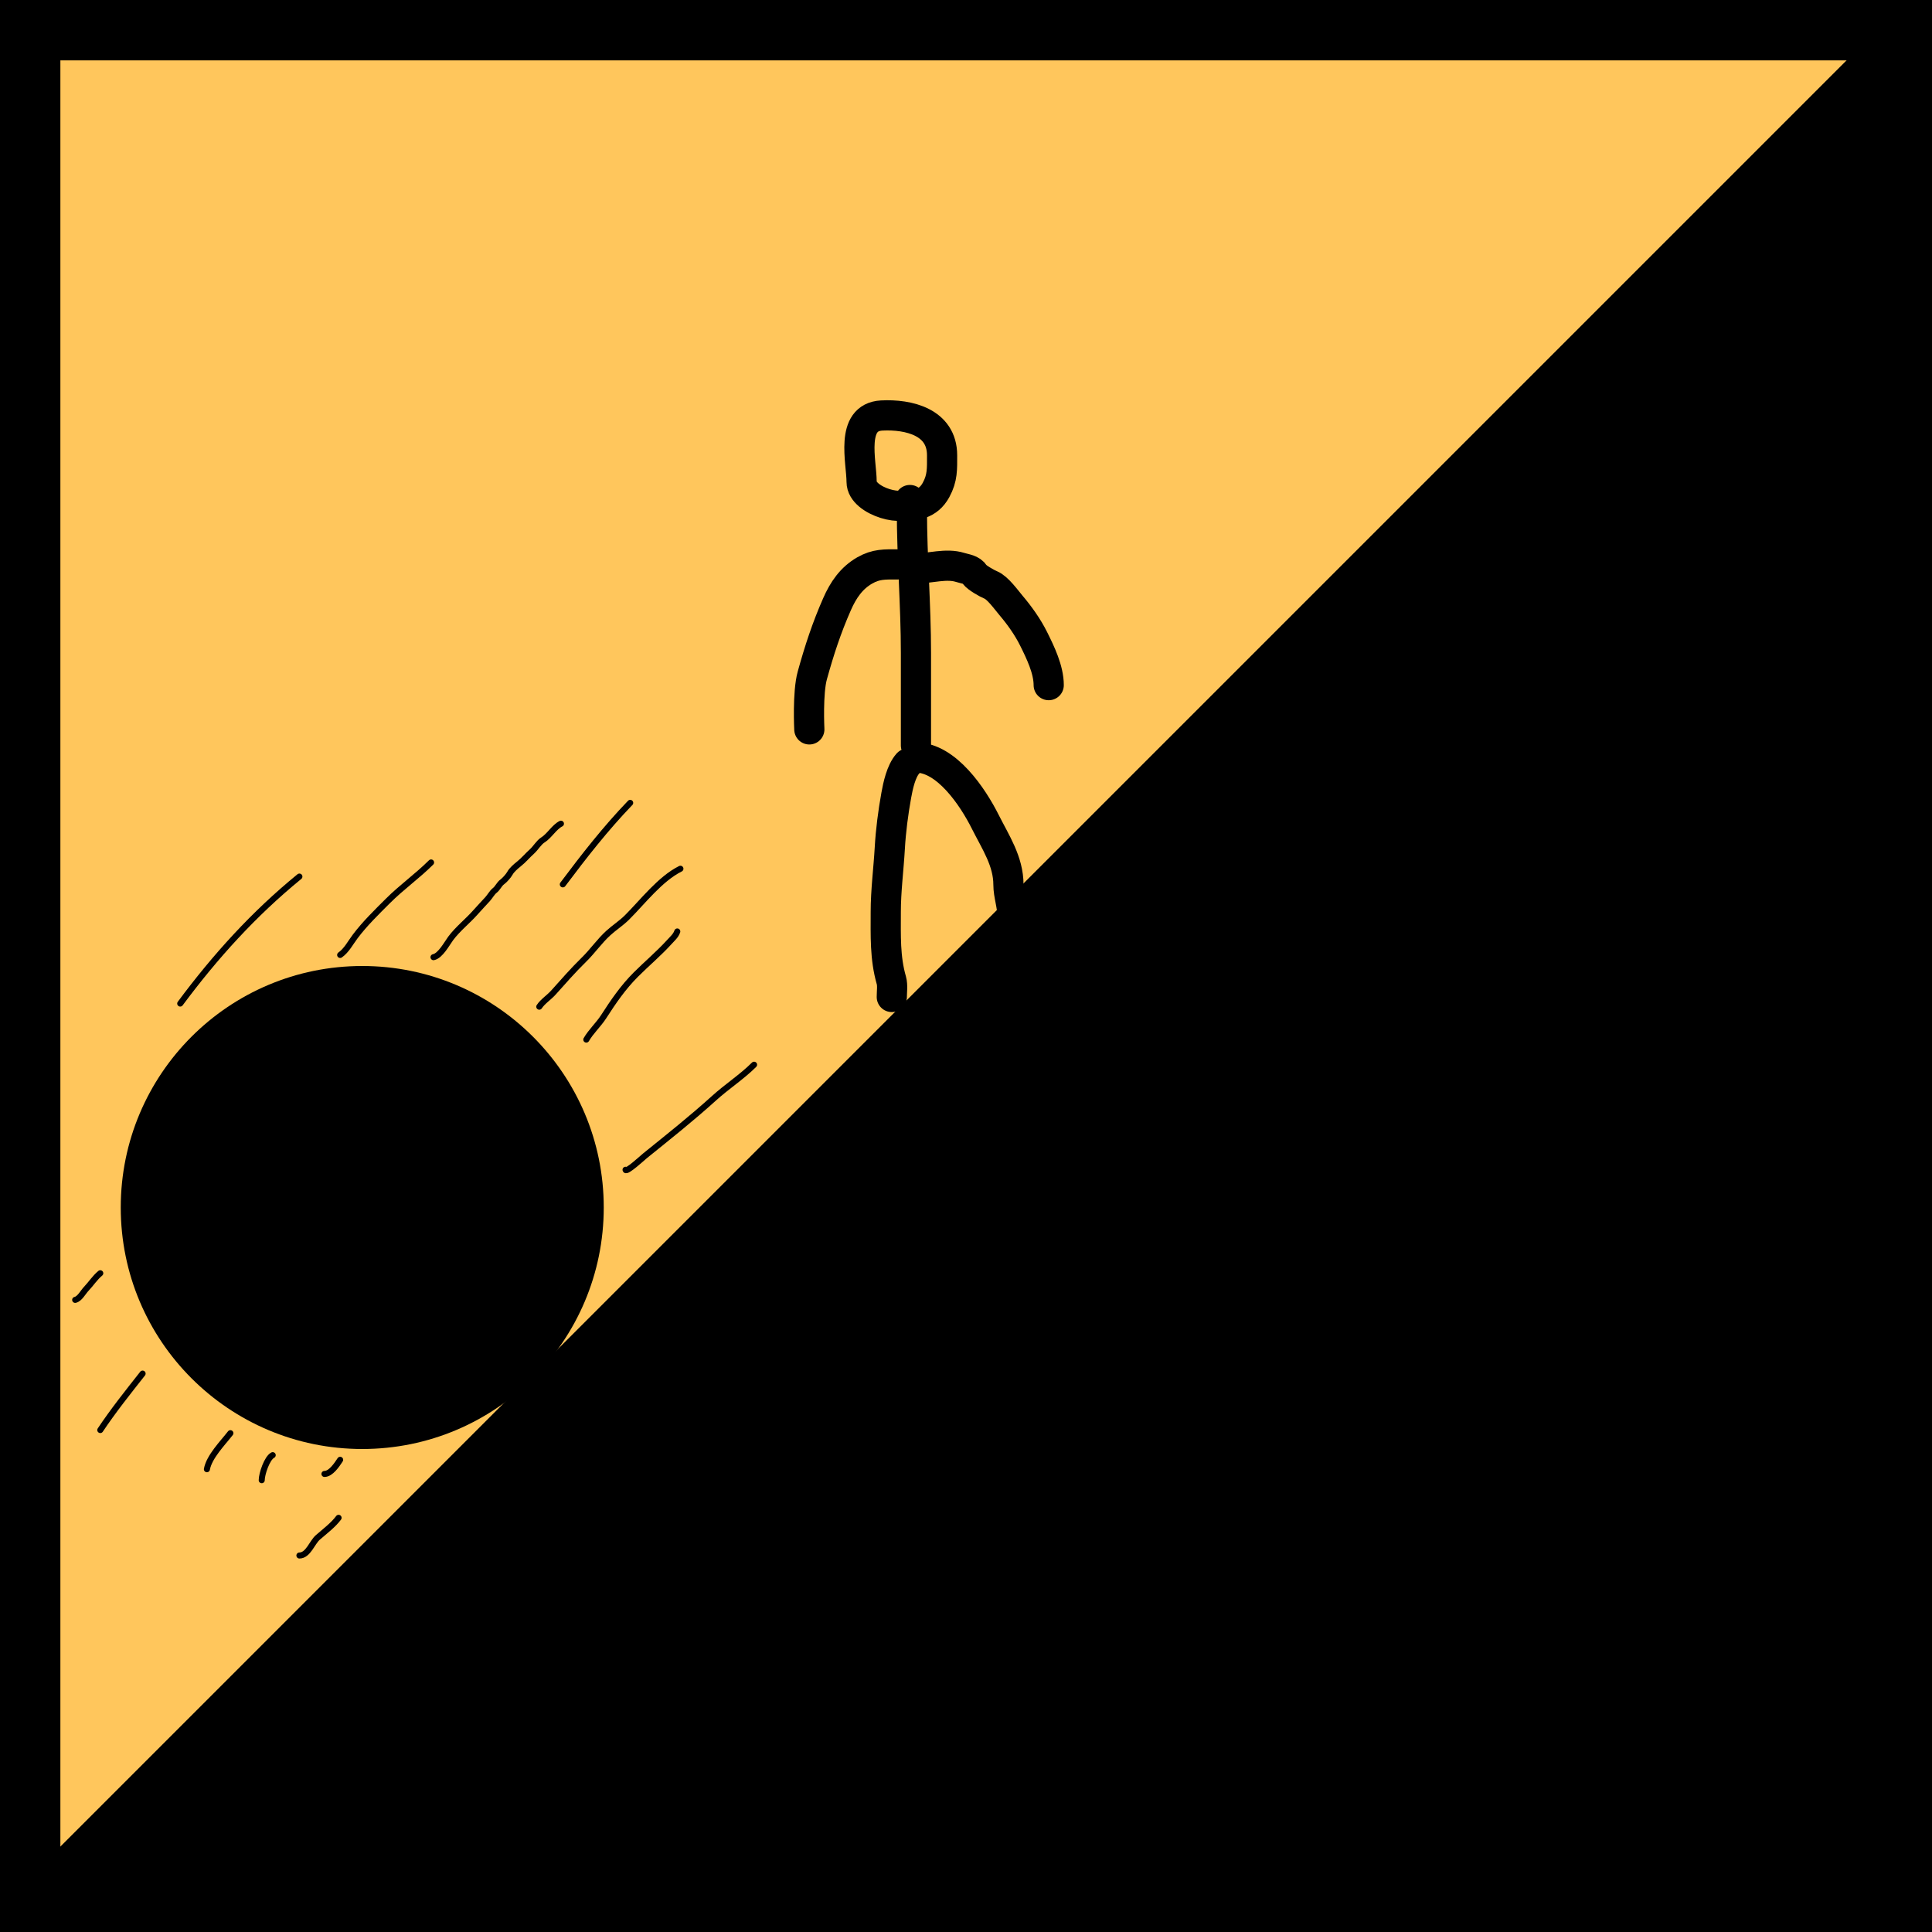 <svg width="32" height="32" viewBox="0 0 32 32" fill="none" xmlns="http://www.w3.org/2000/svg">
<path d="M0.5 31.5V0.5H31.5V31.5H0.5Z" fill="#FFC65C" stroke="black"/>
<line x1="0.646" y1="31.646" x2="31.646" y2="0.646" stroke="black"/>
<path d="M17.448 24.775C17.236 24.888 17.015 24.97 16.79 25.049" stroke="black" stroke-linecap="round"/>
<path d="M1.973 31.102C2.19 30.885 2.511 30.774 2.782 30.643C3.212 30.434 3.68 30.265 4.082 30.007" stroke="black" stroke-linecap="round"/>
<path d="M2.822 30.883C3.277 30.883 3.72 30.743 4.176 30.713C4.894 30.664 5.594 30.582 6.315 30.582C7.201 30.582 8.086 30.609 8.972 30.609C9.496 30.609 10.024 30.591 10.547 30.623C11.702 30.692 12.853 30.691 14.01 30.691C15.266 30.691 16.545 30.758 17.798 30.658C18.292 30.618 18.787 30.537 19.283 30.494C19.832 30.446 20.39 30.472 20.941 30.472C21.574 30.472 22.205 30.449 22.837 30.445C23.572 30.439 24.294 30.296 25.025 30.252C25.357 30.232 25.683 30.171 26.016 30.171C26.36 30.171 26.705 30.171 27.049 30.171C27.661 30.171 28.27 30.226 28.88 30.226C29.284 30.226 29.683 30.233 30.086 30.252C30.264 30.26 30.446 30.28 30.622 30.28" stroke="black" stroke-linecap="round"/>
<path d="M19.228 31.047C19.351 31.047 19.467 31.021 19.588 30.999C20.253 30.875 20.929 30.772 21.606 30.751C22.784 30.714 23.958 30.849 25.135 30.856C25.755 30.859 26.371 30.883 26.991 30.883C27.616 30.883 28.241 30.883 28.866 30.883C29.229 30.883 29.591 30.856 29.954 30.856C30.12 30.856 30.361 30.904 30.512 30.828" stroke="black" stroke-linecap="round"/>
<path d="M30.978 30.828C31.131 30.828 31.06 29.858 31.06 29.79C31.06 29.319 31.091 28.871 31.136 28.403C31.217 27.574 31.444 26.765 31.444 25.928C31.444 25.376 31.384 24.839 31.265 24.299C31.171 23.867 31.138 23.435 31.074 22.999C31.041 22.778 31.003 23.028 30.991 23.118C30.926 23.612 30.862 24.108 30.814 24.605C30.76 25.148 30.711 25.693 30.704 26.239C30.7 26.547 30.711 26.849 30.677 27.155C30.651 27.382 30.663 27.606 30.648 27.834C30.627 28.135 30.567 28.428 30.567 28.731C30.567 28.878 30.593 29.189 30.5 29.308C30.442 29.382 30.431 29.554 30.348 29.596" stroke="black" stroke-linecap="round"/>
<path d="M3.053 29.948C3.162 29.936 3.334 29.751 3.418 29.683C3.499 29.617 3.584 29.564 3.657 29.491C3.84 29.309 4.062 29.163 4.254 28.979C4.628 28.622 5.061 28.301 5.466 27.974C5.644 27.83 5.843 27.624 5.937 27.413C6.216 26.785 6.755 26.393 7.229 25.919C7.894 25.254 8.619 24.652 9.218 23.92C9.642 23.401 9.972 22.754 10.477 22.308C11.29 21.593 12.091 20.878 12.856 20.112C13.402 19.567 13.946 19.022 14.491 18.477C14.773 18.195 15.081 17.923 15.318 17.602C15.463 17.406 15.629 17.227 15.773 17.03C15.901 16.855 16.035 16.651 16.211 16.525" stroke="black" stroke-linecap="round"/>
<path d="M19.326 22.358L19.293 22.391" stroke="black" stroke-width="5" stroke-linecap="round"/>
<path d="M22.84 18.911C22.851 18.887 22.903 18.777 22.834 18.86C22.129 19.71 21.493 20.629 20.829 21.511C19.99 22.626 19.26 23.811 18.259 24.785C17.873 25.16 17.251 25.352 16.769 25.555C15.796 25.963 14.752 26.127 13.758 26.466C12.541 26.881 11.407 27.475 10.269 28.07C9.905 28.261 9.542 28.389 9.163 28.537C9.072 28.573 8.939 28.648 8.846 28.655C8.79 28.66 8.742 28.675 8.693 28.703C8.646 28.73 8.888 28.65 8.901 28.644C9.293 28.468 9.651 28.203 10.017 27.981C11.53 27.066 13.144 26.496 14.786 25.86C16.205 25.311 17.634 24.675 18.851 23.747C19.868 22.971 20.676 21.954 21.35 20.876C21.871 20.042 22.253 19.147 22.714 18.282C23.085 17.586 23.5 16.917 23.85 16.21C24.36 15.183 25.03 14.273 25.62 13.296C25.842 12.926 26.092 12.504 26.203 12.082C26.336 11.581 26.409 11.058 26.643 10.589C26.727 10.422 26.852 10.31 26.968 10.169C26.993 10.138 27.023 10.059 27.056 10.037C27.132 9.986 27.083 10.219 27.078 10.311C27.04 11.073 26.794 11.841 26.645 12.587C26.404 13.8 26.142 15.021 26.051 16.256C25.961 17.465 25.996 18.675 26.146 19.876C26.257 20.759 26.445 21.794 26.17 22.666C26.046 23.06 25.773 23.344 25.537 23.673C24.927 24.521 24.16 25.204 23.152 25.551C22.664 25.719 22.152 25.811 21.654 25.945C20.94 26.137 20.232 26.373 19.536 26.622C18.265 27.078 17.096 27.728 15.754 27.985C14.948 28.14 14.115 28.237 13.328 28.479C13.171 28.527 13.025 28.605 12.86 28.62C12.859 28.62 13.167 28.534 13.25 28.499C13.97 28.193 14.65 27.765 15.342 27.403C16.828 26.627 18.378 25.998 19.892 25.28C21.122 24.697 22.445 24.024 23.451 23.084C23.751 22.803 24.025 22.421 24.379 22.2C24.439 22.162 24.987 21.834 24.76 22.027C24.017 22.655 23.311 23.326 22.573 23.96C21.31 25.045 19.998 25.949 18.529 26.733C17.87 27.085 17.219 27.422 16.506 27.646C16.078 27.781 15.643 27.905 15.209 28.018C14.838 28.116 14.466 28.204 14.106 28.342C13.842 28.444 13.592 28.635 13.376 28.814C13.2 28.958 12.583 29.249 12.764 29.112C13.197 28.784 13.851 28.82 14.362 28.791C16.036 28.697 17.728 28.746 19.404 28.755C20.427 28.76 21.438 28.901 22.462 28.806C22.947 28.762 23.424 28.74 23.907 28.67C24.177 28.631 24.443 28.565 24.714 28.537C25.187 28.488 25.659 28.508 26.132 28.438C26.393 28.399 26.684 28.404 26.933 28.307C27.614 28.041 27.953 27.153 28.209 26.527C28.41 26.032 28.601 25.55 28.691 25.021C28.744 24.707 28.838 24.394 28.838 24.074C28.838 23.724 28.739 23.375 28.739 23.015C28.739 21.3 29.137 19.602 29.328 17.902C29.435 16.956 29.369 15.97 29.369 15.017C29.369 14.007 29.435 12.997 29.435 11.985C29.435 11.175 29.335 10.376 29.335 9.565" stroke="black" stroke-width="5" stroke-linecap="round"/>
<path d="M29.236 22.126C29.047 23.526 28.958 24.92 28.827 26.324C28.758 27.074 28.739 27.835 28.739 28.589" stroke="black" stroke-width="5" stroke-linecap="round"/>
<path d="M10.046 27.561C10.169 27.432 10.255 27.287 10.352 27.138C10.647 26.682 10.948 26.227 11.286 25.801C12.38 24.421 13.468 22.977 14.725 21.743C15.182 21.294 15.706 20.957 16.237 20.605C16.658 20.326 17.066 20.027 17.485 19.744C18.048 19.363 18.651 19.053 19.234 18.705C20.023 18.234 20.898 17.806 21.416 17.015C21.87 16.322 22.259 15.589 22.733 14.908C23.094 14.389 23.468 13.87 23.922 13.428C24.03 13.323 24.155 13.239 24.232 13.111" stroke="black" stroke-width="5" stroke-linecap="round"/>
<path d="M14.469 21.412C14.514 21.3 14.712 21.202 14.797 21.127C15.052 20.903 15.302 20.673 15.536 20.427C16.153 19.776 16.745 19.091 17.299 18.386C17.733 17.836 18.162 17.287 18.612 16.751C18.799 16.528 19.013 16.389 19.222 16.197C19.427 16.009 19.855 15.72 20.145 15.689C20.537 15.648 20.949 15.26 21.253 15.043" stroke="black" stroke-width="5" stroke-linecap="round"/>
<path d="M22.453 14.166C22.261 14.143 22.993 13.083 23.019 13.046C23.383 12.528 23.773 12.029 24.15 11.521C24.172 11.491 24.607 10.934 24.486 10.975C23.887 11.174 23.314 11.569 22.788 11.91C22.375 12.179 21.922 12.394 21.527 12.69C21.267 12.885 20.959 13.023 20.681 13.192C20.521 13.289 20.328 13.444 20.561 13.195C20.798 12.94 20.978 12.639 21.186 12.362C21.785 11.562 22.393 10.833 23.15 10.17C23.882 9.528 24.814 9.17 25.565 8.572C25.745 8.429 25.934 8.357 26.098 8.193C26.354 7.937 26.641 7.717 26.898 7.46C27.642 6.716 28.45 6.046 29.19 5.306" stroke="black" stroke-width="2" stroke-linecap="round"/>
<path d="M29.836 8.629C30.331 8.004 30.39 7.507 30.39 6.747C30.39 6.566 30.39 6.385 30.39 6.204C30.39 6.052 30.44 5.818 30.216 5.968C29.988 6.12 29.489 6.508 29.467 6.819C29.462 6.893 29.429 7.169 29.559 7.05C29.847 6.785 30.355 5.656 29.58 5.819C29.285 5.881 28.937 6.096 28.683 6.25C28.557 6.326 28.139 6.736 27.97 6.639C27.839 6.565 27.863 5.824 27.934 5.64C27.986 5.505 28.297 5.426 28.429 5.378C28.659 5.293 28.912 5.269 29.141 5.188C29.546 5.047 29.823 4.766 30.113 4.476" stroke="black" stroke-width="2" stroke-linecap="round"/>
<path d="M11.285 26.211C10.914 26.235 10.55 26.349 10.177 26.349C9.756 26.349 9.214 26.338 8.821 26.49C8.362 26.668 8.035 26.965 7.629 27.226C7.349 27.406 7.138 27.627 6.883 27.844C6.863 27.861 6.611 28.081 6.732 27.995C6.97 27.826 6.976 27.619 7.098 27.38C7.311 26.963 7.736 26.663 8.06 26.339C8.301 26.098 8.482 25.804 8.721 25.565C8.817 25.469 9.27 25.118 9.254 25.149" stroke="black" stroke-width="2" stroke-linecap="round"/>
<path d="M7.778 27.318C7.049 28.246 6.337 29.421 5.147 29.718" stroke="black" stroke-width="2" stroke-linecap="round"/>
<path d="M30.097 5.674C30.154 5.648 30.186 5.534 30.203 5.48C30.248 5.331 30.264 5.17 30.287 5.016C30.301 4.929 30.311 4.84 30.325 4.753C30.334 4.697 30.367 4.568 30.417 4.535C30.464 4.502 30.547 4.903 30.553 4.972C30.564 5.099 30.615 5.285 30.721 5.367C30.867 5.481 30.749 5.072 30.743 5.046C30.701 4.861 30.682 4.667 30.653 4.48C30.623 4.282 30.577 4.088 30.57 3.888C30.56 3.62 30.601 3.376 30.684 3.121C30.718 3.018 30.748 2.915 30.794 2.816C30.81 2.784 30.827 2.74 30.828 2.703C30.83 2.649 30.823 2.561 30.866 2.527C30.891 2.508 30.907 2.482 30.923 2.456C30.932 2.441 31.008 2.325 30.974 2.359C30.755 2.578 30.557 2.873 30.411 3.143C30.356 3.245 30.316 3.334 30.235 3.419C30.172 3.485 30.111 3.555 30.052 3.624C29.915 3.783 29.748 3.93 29.589 4.067C29.49 4.153 29.389 4.24 29.283 4.316C29.181 4.39 29.067 4.456 28.958 4.516C28.791 4.607 28.951 4.546 29.015 4.501" stroke="black" stroke-linecap="round"/>
<circle cx="6" cy="20" r="4" fill="black"/>
<path d="M15.104 8.448C15.104 9.236 15.171 10.024 15.171 10.816C15.171 11.326 15.171 11.837 15.171 12.347" stroke="black" stroke-width="0.5" stroke-linecap="round"/>
<path d="M15.037 12.647C14.924 12.775 14.874 13.013 14.845 13.173C14.794 13.455 14.754 13.76 14.738 14.047C14.718 14.398 14.671 14.751 14.671 15.106C14.671 15.495 14.656 15.864 14.764 16.239C14.787 16.322 14.771 16.426 14.771 16.513" stroke="black" stroke-width="0.5" stroke-linecap="round"/>
<path d="M15.171 12.547C15.676 12.547 16.112 13.198 16.32 13.613C16.488 13.948 16.703 14.264 16.703 14.654C16.703 14.823 16.77 14.995 16.77 15.18" stroke="black" stroke-width="0.5" stroke-linecap="round"/>
<path d="M14.871 9.348C14.653 9.348 14.513 9.34 14.323 9.448C14.101 9.575 13.966 9.774 13.864 10.007C13.69 10.401 13.569 10.774 13.455 11.185C13.374 11.473 13.405 12.081 13.405 12.081" stroke="black" stroke-width="0.5" stroke-linecap="round"/>
<path d="M15.171 9.415C15.404 9.415 15.673 9.326 15.902 9.398C15.995 9.427 16.089 9.43 16.144 9.515C16.179 9.568 16.349 9.664 16.411 9.689C16.524 9.734 16.664 9.931 16.744 10.026C16.886 10.193 17.022 10.384 17.12 10.581C17.232 10.806 17.37 11.091 17.37 11.348" stroke="black" stroke-width="0.5" stroke-linecap="round"/>
<path d="M15.071 8.282C15.043 8.505 14.271 8.314 14.271 7.982C14.271 7.652 14.072 6.91 14.604 6.882C15.05 6.859 15.604 6.99 15.604 7.541C15.604 7.769 15.612 7.916 15.504 8.115C15.373 8.356 15.158 8.382 14.904 8.382" stroke="black" stroke-width="0.5" stroke-linecap="round"/>
<path d="M10.361 19.375C10.368 19.431 10.655 19.166 10.684 19.143C11.07 18.831 11.455 18.526 11.824 18.192C12.036 17.999 12.29 17.835 12.49 17.635" stroke="black" stroke-width="0.1" stroke-linecap="round"/>
<path d="M9.711 17.219C9.789 17.084 9.91 16.975 9.996 16.843C10.157 16.593 10.319 16.355 10.531 16.143C10.715 15.959 10.91 15.796 11.085 15.604C11.137 15.546 11.193 15.501 11.218 15.428" stroke="black" stroke-width="0.1" stroke-linecap="round"/>
<path d="M10.438 13.298C10.03 13.722 9.672 14.181 9.322 14.648" stroke="black" stroke-width="0.1" stroke-linecap="round"/>
<path d="M5.634 15.817C5.741 15.742 5.807 15.611 5.885 15.508C6.046 15.295 6.236 15.111 6.425 14.922C6.652 14.695 6.913 14.511 7.14 14.285" stroke="black" stroke-width="0.1" stroke-linecap="round"/>
<path d="M2.985 16.622C3.566 15.84 4.202 15.137 4.959 14.519" stroke="black" stroke-width="0.1" stroke-linecap="round"/>
<path d="M1.245 21.53C1.319 21.515 1.378 21.4 1.427 21.349C1.509 21.263 1.57 21.164 1.661 21.089" stroke="black" stroke-width="0.1" stroke-linecap="round"/>
<path d="M1.661 23.686C1.877 23.362 2.121 23.057 2.362 22.751" stroke="black" stroke-width="0.1" stroke-linecap="round"/>
<path d="M5.374 24.413C5.481 24.413 5.581 24.259 5.634 24.179" stroke="black" stroke-width="0.1" stroke-linecap="round"/>
<path d="M3.427 24.335C3.464 24.128 3.691 23.899 3.816 23.738" stroke="black" stroke-width="0.1" stroke-linecap="round"/>
<path d="M4.959 25.764C5.105 25.764 5.169 25.546 5.265 25.464C5.379 25.364 5.517 25.262 5.608 25.14" stroke="black" stroke-width="0.1" stroke-linecap="round"/>
<path d="M4.335 24.517C4.335 24.412 4.423 24.149 4.517 24.102" stroke="black" stroke-width="0.1" stroke-linecap="round"/>
<path d="M8.932 16.674C8.989 16.587 9.097 16.518 9.167 16.439C9.331 16.256 9.492 16.071 9.668 15.899C9.813 15.758 9.928 15.588 10.078 15.452C10.178 15.361 10.291 15.29 10.387 15.194C10.65 14.931 10.934 14.557 11.27 14.389" stroke="black" stroke-width="0.1" stroke-linecap="round"/>
<path d="M7.18 15.854C7.295 15.831 7.402 15.628 7.464 15.544C7.583 15.384 7.747 15.257 7.879 15.107C7.943 15.033 8.012 14.964 8.077 14.891C8.116 14.848 8.149 14.785 8.194 14.749C8.246 14.709 8.267 14.645 8.319 14.607C8.359 14.578 8.421 14.508 8.445 14.465C8.475 14.409 8.543 14.351 8.593 14.311C8.672 14.249 8.736 14.17 8.811 14.103C8.873 14.047 8.924 13.955 8.992 13.912C9.1 13.845 9.179 13.699 9.291 13.643" stroke="black" stroke-width="0.1" stroke-linecap="round"/>
</svg>
